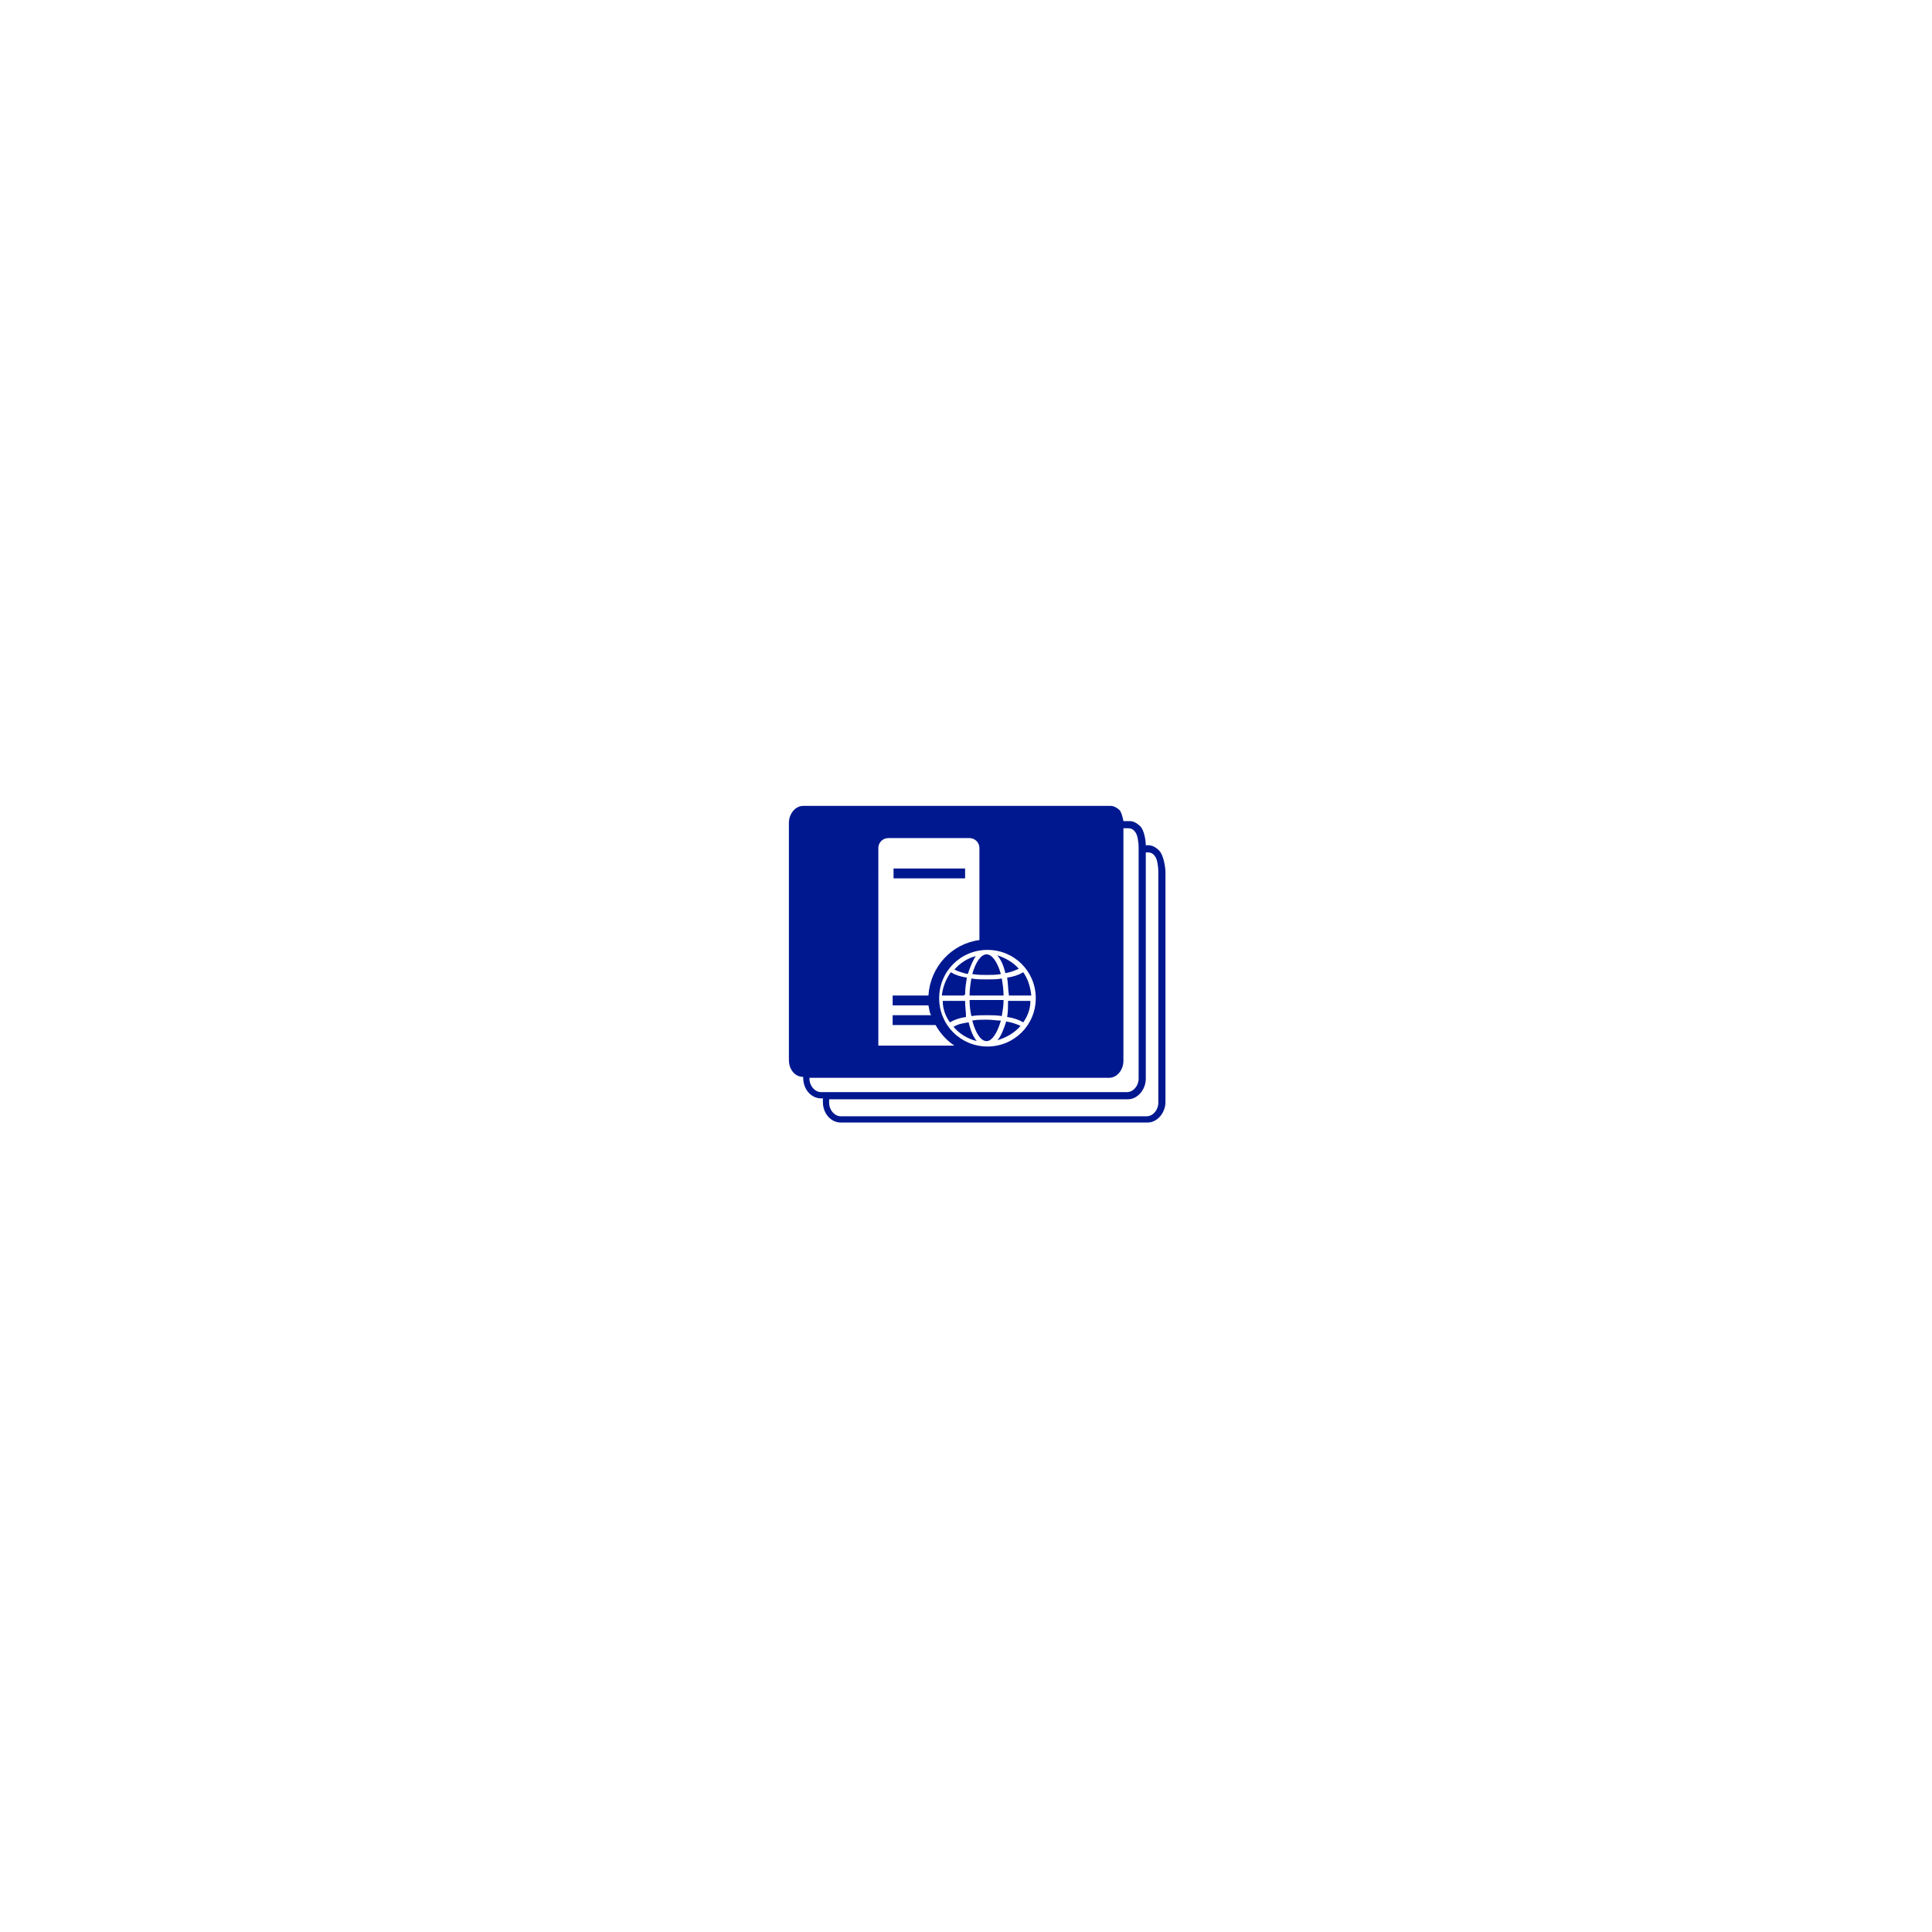 <?xml version="1.0" encoding="utf-8"?>
<!-- Generator: Adobe Illustrator 18.1.0, SVG Export Plug-In . SVG Version: 6.00 Build 0)  -->
<!DOCTYPE svg PUBLIC "-//W3C//DTD SVG 1.1//EN" "http://www.w3.org/Graphics/SVG/1.1/DTD/svg11.dtd">
<svg version="1.1" xmlns="http://www.w3.org/2000/svg" xmlns:xlink="http://www.w3.org/1999/xlink" x="0px" y="0px"
	 viewBox="0 0 216 216" enable-background="new 0 0 216 216" xml:space="preserve">
<g id="Layer_1">
</g>
<g id="Top_Layer">
	<g>
		<rect x="99.9" y="97.1" fill="#00188F" width="8" height="1.1"/>
		<path fill="#00188F" d="M112.8,111.3h2.5c-0.1-1-0.4-1.9-0.9-2.6c-0.5,0.3-1.1,0.5-1.8,0.6C112.7,109.9,112.7,110.6,112.8,111.3z"
			/>
		<path fill="#00188F" d="M113.9,108.3c-0.6-0.7-1.5-1.2-2.4-1.5c0.4,0.5,0.7,1.1,0.9,2C113,108.7,113.5,108.5,113.9,108.3z"/>
		<path fill="#00188F" d="M112,109.4c-0.5,0.1-1.1,0.1-1.7,0.1s-1.1,0-1.7-0.1c-0.1,0.6-0.2,1.2-0.2,1.9h3.8
			C112.2,110.6,112.1,110,112,109.4z"/>
		<path fill="#00188F" d="M108.6,113.6c0.6-0.1,1.1-0.1,1.7-0.1s1.2,0,1.7,0.1c0.1-0.6,0.2-1.1,0.2-1.8h-3.8
			C108.4,112.6,108.5,113.1,108.6,113.6z"/>
		<path fill="#00188F" d="M110.3,109c0.5,0,1.1,0,1.6-0.1c-0.4-1.4-1-2.2-1.6-2.2s-1.2,0.8-1.6,2.2C109.3,109,109.8,109,110.3,109z"
			/>
		<path fill="#00188F" d="M109.1,106.9c-0.9,0.2-1.8,0.8-2.4,1.5c0.4,0.2,1,0.4,1.5,0.5C108.5,108,108.8,107.3,109.1,106.9z"/>
		<path fill="#00188F" d="M107.9,111.2c0-0.7,0.1-1.3,0.2-1.9c-0.7-0.1-1.3-0.3-1.8-0.6c-0.5,0.7-0.9,1.6-1,2.6h2.5V111.2z"/>
		<path fill="#00188F" d="M107.9,111.9h-2.5c0,0.9,0.3,1.7,0.8,2.4c0.5-0.3,1.1-0.5,1.8-0.6C108,113.1,107.9,112.6,107.9,111.9z"/>
		<path fill="#00188F" d="M106.6,114.8c0.7,0.8,1.5,1.3,2.6,1.6c-0.4-0.5-0.7-1.2-0.9-2.1C107.6,114.4,107.1,114.5,106.6,114.8z"/>
		<path fill="#00188F" d="M110.3,114c-0.5,0-1.1,0-1.6,0.1c0.4,1.5,1,2.3,1.6,2.3s1.2-0.9,1.6-2.3C111.4,114.1,110.9,114,110.3,114z
			"/>
		<path fill="#00188F" d="M111.5,116.3c1-0.3,1.9-0.8,2.6-1.6c-0.4-0.2-1-0.4-1.6-0.5C112.2,115.1,111.9,115.9,111.5,116.3z"/>
		<path fill="#00188F" d="M112.6,113.7c0.7,0.1,1.3,0.3,1.8,0.6c0.5-0.7,0.8-1.5,0.8-2.4h-2.5C112.7,112.6,112.7,113.1,112.6,113.7z
			"/>
		<path fill="#00188F" d="M129.6,95.1c-0.4-0.4-0.8-0.6-1.2-0.6h-0.3c0-0.6-0.2-1.7-0.6-2.1c-0.4-0.4-0.8-0.6-1.2-0.6h-0.7
			c-0.1-0.5-0.2-0.9-0.4-1.2c-0.3-0.3-0.7-0.5-1-0.5c-0.1,0-0.2,0-0.3,0H89.8c-0.9,0-1.6,0.9-1.6,1.9v26.5c0,1.1,0.7,1.9,1.6,1.9h0
			v0.1c0,1.3,0.9,2.3,2,2.3H92v0.4c0,1.3,0.9,2.3,2,2.3h34.3c1.1,0,2-1.1,2-2.3V97.5c0,0,0,0,0,0v0C130.3,97,130.1,95.6,129.6,95.1z
			 M115.8,111.6c0,3-2.4,5.4-5.4,5.4s-5.4-2.4-5.4-5.4c0-3,2.4-5.4,5.4-5.4S115.8,108.6,115.8,111.6z M98.2,94.8
			c0-0.6,0.5-1.1,1.1-1.1h9.1c0.6,0,1.1,0.5,1.1,1.1v10.3c-3.1,0.4-5.5,3-5.7,6.2h-4v1.1h4c0.1,0.4,0.1,0.8,0.3,1.1h-4.3v1.1h4.8
			c0.5,0.9,1.2,1.7,2.1,2.3h-8.5V94.8z M91.8,122.1c-0.7,0-1.3-0.7-1.3-1.5v-0.1h33.5c0.9,0,1.6-0.9,1.6-1.9V92.7c0,0.2,0,0.1,0-0.1
			h0.6c0.2,0,0.5,0.1,0.7,0.4c0.3,0.3,0.4,1.3,0.4,1.7l0,25.9c0,0.8-0.6,1.5-1.3,1.5H91.8z M129.5,123.3c0,0.8-0.6,1.5-1.3,1.5H94
			c-0.7,0-1.3-0.7-1.3-1.5v-0.4h33.4c1.1,0,2-1.1,2-2.3l0-25.3h0.3c0.2,0,0.5,0.1,0.7,0.4c0.3,0.3,0.4,1.3,0.4,1.7L129.5,123.3z"/>
	</g>
</g>
</svg>
